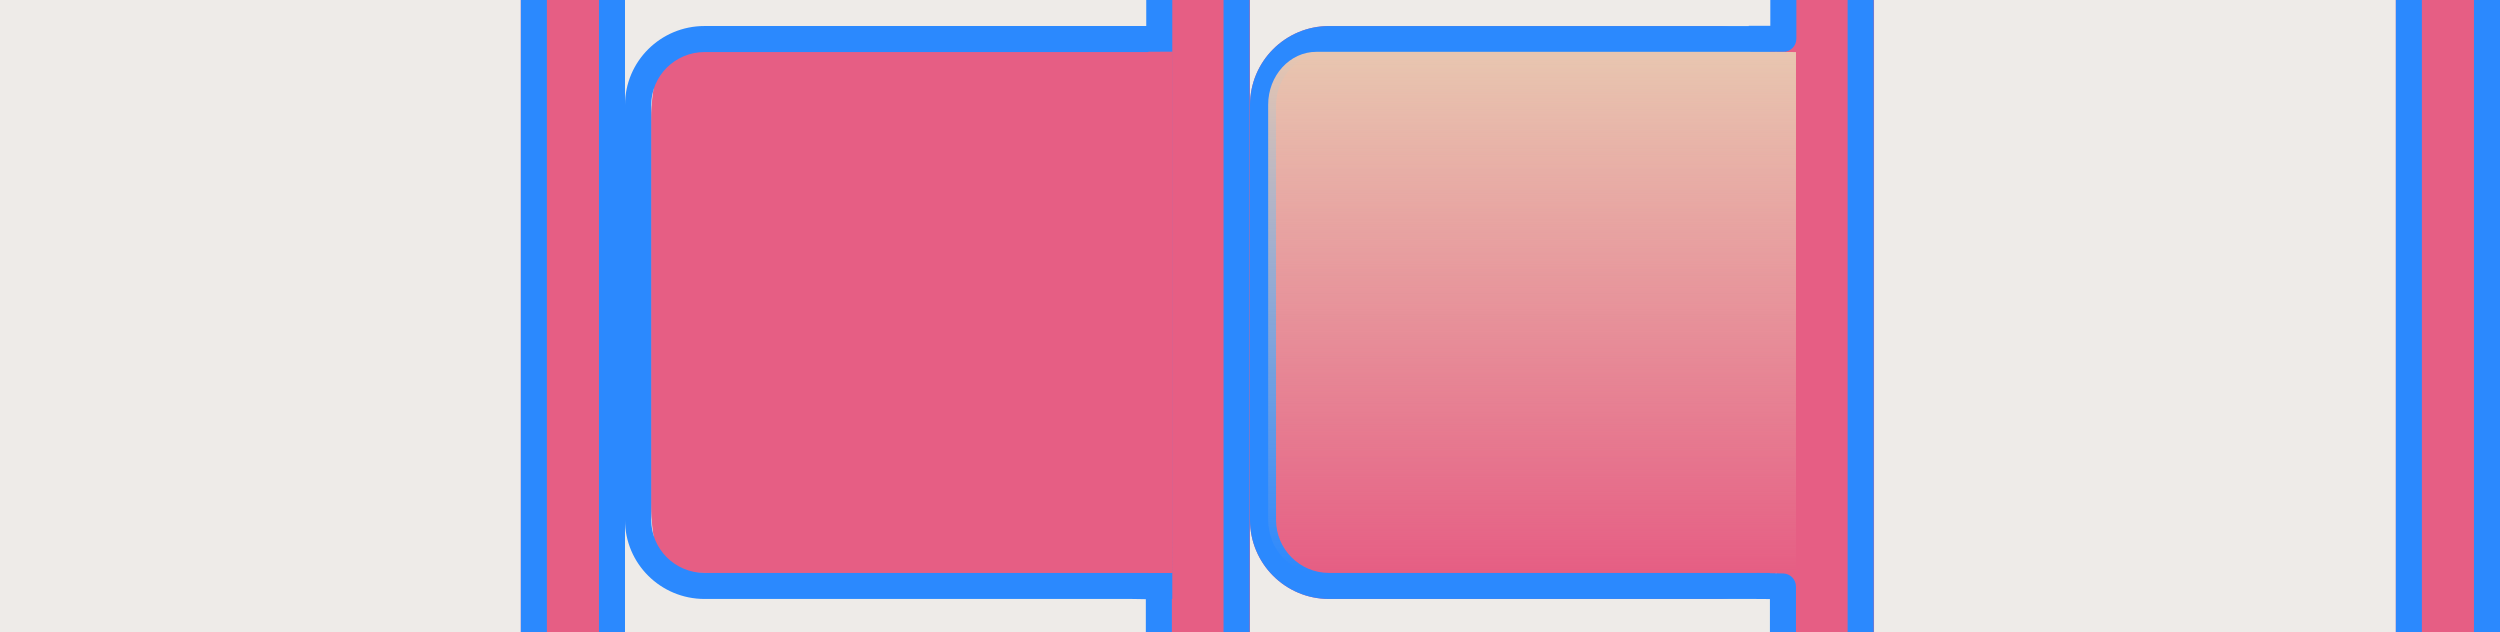 <?xml version="1.0" encoding="utf-8"?>
<!-- Generator: Adobe Illustrator 15.0.2, SVG Export Plug-In . SVG Version: 6.00 Build 0)  -->
<!DOCTYPE svg PUBLIC "-//W3C//DTD SVG 1.1//EN" "http://www.w3.org/Graphics/SVG/1.1/DTD/svg11.dtd">
<svg version="1.1" id="Calque_1" xmlns="http://www.w3.org/2000/svg" xmlns:xlink="http://www.w3.org/1999/xlink" x="0px" y="0px"
	 width="96px" height="24.275px" viewBox="0 0 96 24.275" enable-background="new 0 0 96 24.275" xml:space="preserve">
<rect x="-5.5" y="-6" fill="#EEEBE8" width="331" height="36"/>
<rect x="20" y="0" fill="#E65E84" width="4" height="24.275"/>
<rect x="23" y="0" fill="#2B89FE" width="1" height="24.275"/>
<rect x="20" y="0" fill="#2B89FE" width="1" height="24.275"/>
<g>
	<g>
		<rect x="68.206" y="0" fill="#E65E84" width="3.757" height="24.275"/>
	</g>
</g>
<g>
	<path fill="#E65E84" d="M65.965,1C67.643,1,69,2.359,69,4.035v15.93C69,21.641,67.643,23,65.965,23H51.034
		C49.357,23,48,21.641,48,19.965V4.035C48,2.359,49.357,1,51.034,1H65.965z"/>
</g>
<path fill="#2B89FE" d="M48,4.035C48,2.359,49.357,1,51.034,1h16.931v1H51.034C49.912,2,49,2.914,49,4.035l0,0v15.93
	C49,21.087,49.912,22,51.034,22h16.931v1H51.034C49.357,23,48,21.641,48,19.965V4.035"/>
<path fill="#2B89FE" d="M68.965,24.275h-1v-1.271L67.447,23l0.016-1l1.01,0.021c0.273,0.005,0.492,0.228,0.492,0.5V24.275z"/>
<path fill="#2B89FE" d="M68.48,1.99h-1.328v-1h0.828V0h1v1.49C68.98,1.766,68.757,1.99,68.48,1.99z"/>
<rect x="70.949" y="0" fill="#2B89FE" width="1" height="24.275"/>
<g>
	<rect x="44.516" y="0" fill="#E65E84" width="3.484" height="24.275"/>
</g>
<rect x="46.984" y="0" fill="#2B89FE" width="1" height="24.275"/>
<g id="Effet_NoPatch">
</g>
<rect x="92" y="0" fill="#E65E84" width="4" height="24.275"/>
<rect x="95" y="0" fill="#2B89FE" width="1" height="24.275"/>
<rect x="92" y="0" fill="#2B89FE" width="1" height="24.275"/>
<polygon fill="#2B89FE" points="44.016,0 44.016,22.009 43.499,22 43.482,23 44,23.009 44,24.275 45,24.275 45,23 45.016,23 
	45.016,0 "/>
<g>
	<path fill="#E65E84" d="M42.486,1.999c1.398,0,2.53-0.009,2.53-0.009V22c0,0-1.131,0-2.53,0h-14.95c-1.673,0-2.53-0.428-2.53-2.76
		V4.758c0-2.148,0.678-2.759,2.53-2.759H42.486z"/>
</g>
<g>
	<path fill="#E65E84" d="M45.032,21.988c0,0-0.349,0.012-0.779,0.012H25.786c-0.431,0-0.779-1.181-0.779-2.641V4.63
		c0-1.458,0.349-2.64,0.779-2.64h18.467c0.431,0,0.779,0,0.779,0v17.369V21.988z"/>
</g>
<path fill="#2B89FE" d="M24,4.034c0-1.677,1.366-3.035,3.054-3.035h17.041v1H27.054c-1.129,0-2.047,0.914-2.047,2.035l0,0v15.931
	c0,1.121,0.918,2.035,2.047,2.035h17.041v1H27.054C25.366,23,24,21.641,24,19.965V4.034"/>
<linearGradient id="SVGID_1_" gradientUnits="userSpaceOnUse" x1="-146.79" y1="-1456.41" x2="-126.791" y2="-1456.41" gradientTransform="matrix(1.685874e-007 -1 -1 -1.685874e-007 -1397.579 -124.801)">
	<stop  offset="0" style="stop-color:#E8C6B0;stop-opacity:0"/>
	<stop  offset="1" style="stop-color:#E8C6B0"/>
</linearGradient>
<path fill="url(#SVGID_1_)" d="M48.697,4.025v15.929c0,1.12,0.832,2.034,1.854,2.034h16.561c1.021,0,1.854,0,1.854,0V1.999
	c0,0-0.832-0.009-1.854-0.009H50.551C49.529,1.988,48.697,2.9,48.697,4.025L48.697,4.025z"/>
</svg>
